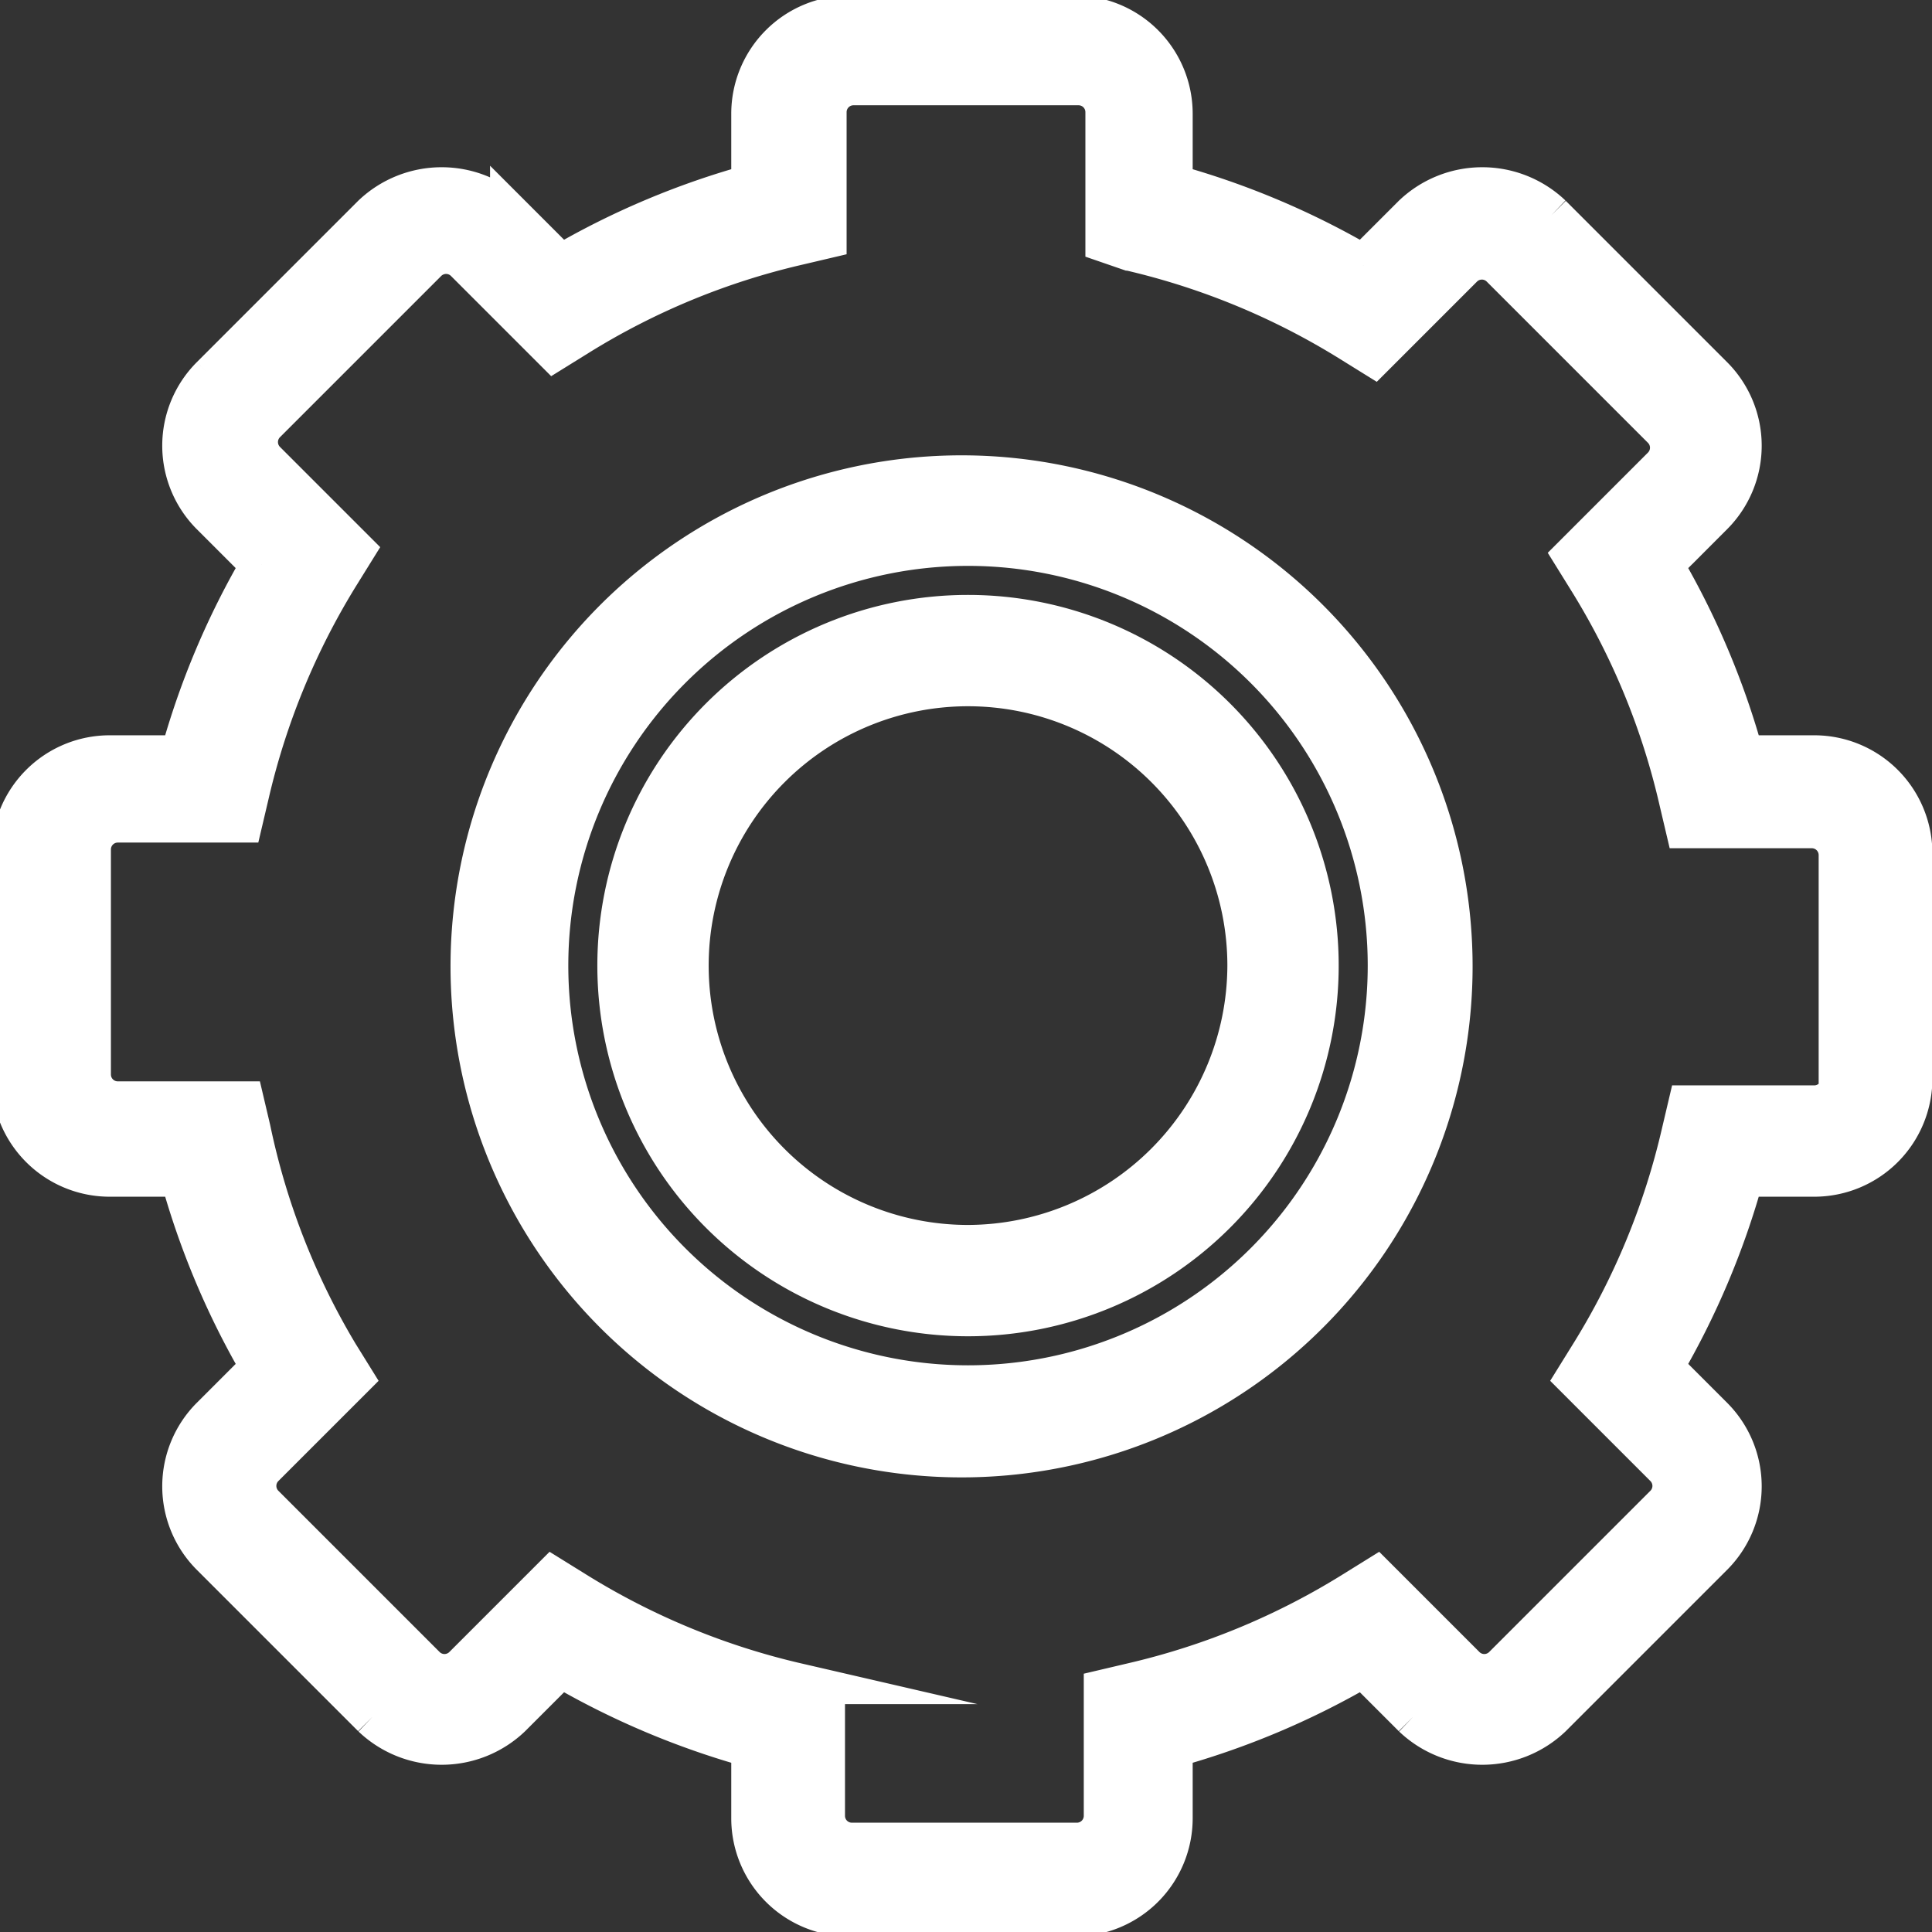<svg id="Слой_1" data-name="Слой 1" xmlns="http://www.w3.org/2000/svg" width="23.95" height="23.95"><rect width="100%" height="100%" fill="#333333" stroke="none"/><defs><style>.cls-1{fill:#fff;stroke:#fff;stroke-miterlimit:22.93;stroke-width:.51px;fill-rule:evenodd}</style></defs><path class="cls-1" d="M305 390.9a6.08 6.08 0 1 0 6 6.1 6.08 6.08 0 0 0-6-6.1zm0 11.28a5.21 5.21 0 1 1 5.21-5.21 5.21 5.21 0 0 1-5.21 5.21z" transform="translate(-293 -385)"/><path class="cls-1" d="M315.49 394.37h-.88a9.89 9.89 0 0 0-1-2.37l.62-.62a1.21 1.21 0 0 0 0-1.71l-2-2a1.24 1.24 0 0 0-1.71 0l-.62.62a9.93 9.93 0 0 0-2.37-1v-.88a1.21 1.21 0 0 0-1.21-1.21h-2.79a1.21 1.21 0 0 0-1.21 1.21v.88a9.93 9.93 0 0 0-2.37 1l-.62-.62a1.24 1.24 0 0 0-1.71 0l-2 2a1.21 1.21 0 0 0 0 1.71l.62.62a9.89 9.89 0 0 0-1 2.37h-.88a1.21 1.21 0 0 0-1.21 1.21v2.79a1.21 1.21 0 0 0 1.21 1.21h.88a9.93 9.93 0 0 0 1 2.37l-.62.62a1.21 1.21 0 0 0 0 1.71l2 2a1.24 1.24 0 0 0 1.71 0l.62-.62a10 10 0 0 0 2.37 1v.88a1.21 1.21 0 0 0 1.21 1.21h2.79a1.21 1.21 0 0 0 1.21-1.21v-.88a9.94 9.94 0 0 0 2.37-1l.62.62a1.24 1.24 0 0 0 1.71 0l2-2a1.21 1.21 0 0 0 0-1.71l-.62-.62a9.93 9.93 0 0 0 1-2.37h.88a1.21 1.21 0 0 0 1.21-1.21v-2.79a1.21 1.21 0 0 0-1.21-1.21zm.34 4a.34.34 0 0 1-.34.34h-1.56l-.08.34a9.06 9.06 0 0 1-1.13 2.74l-.18.29 1.1 1.1a.34.34 0 0 1 0 .48l-2 2a.34.34 0 0 1-.48 0l-1.1-1.1-.29.18a9.05 9.05 0 0 1-2.74 1.13l-.34.08v1.56a.34.34 0 0 1-.34.34h-2.79a.34.34 0 0 1-.34-.34v-1.56l-.34-.08a9.07 9.07 0 0 1-2.74-1.13l-.29-.18-1.1 1.1a.34.34 0 0 1-.48 0l-2-2a.34.34 0 0 1 0-.48l1.1-1.1-.18-.29a9 9 0 0 1-1.09-2.79l-.08-.34h-1.56a.34.34 0 0 1-.34-.34v-2.79a.34.34 0 0 1 .34-.34H296l.08-.34a9.05 9.05 0 0 1 1.13-2.74l.18-.29-1.1-1.1a.34.34 0 0 1 0-.48l2-2a.34.34 0 0 1 .48 0l1.1 1.1.29-.18a9 9 0 0 1 2.74-1.13l.34-.08v-1.56a.34.34 0 0 1 .34-.34h2.79a.34.34 0 0 1 .34.34V388l.29.1a9.06 9.06 0 0 1 2.74 1.13l.29.18 1.1-1.1a.34.34 0 0 1 .48 0l2 2a.34.34 0 0 1 0 .48l-1.1 1.1.18.29a9 9 0 0 1 1.13 2.74l.08.34h1.56a.34.34 0 0 1 .34.34v2.79z" transform="translate(-293 -385)"/><path class="cls-1" d="M305 392.63a4.34 4.34 0 1 0 4.34 4.34 4.34 4.34 0 0 0-4.34-4.34zm0 7.81a3.47 3.47 0 1 1 3.47-3.47 3.48 3.48 0 0 1-3.47 3.47z" transform="translate(-293 -385)"/></svg>